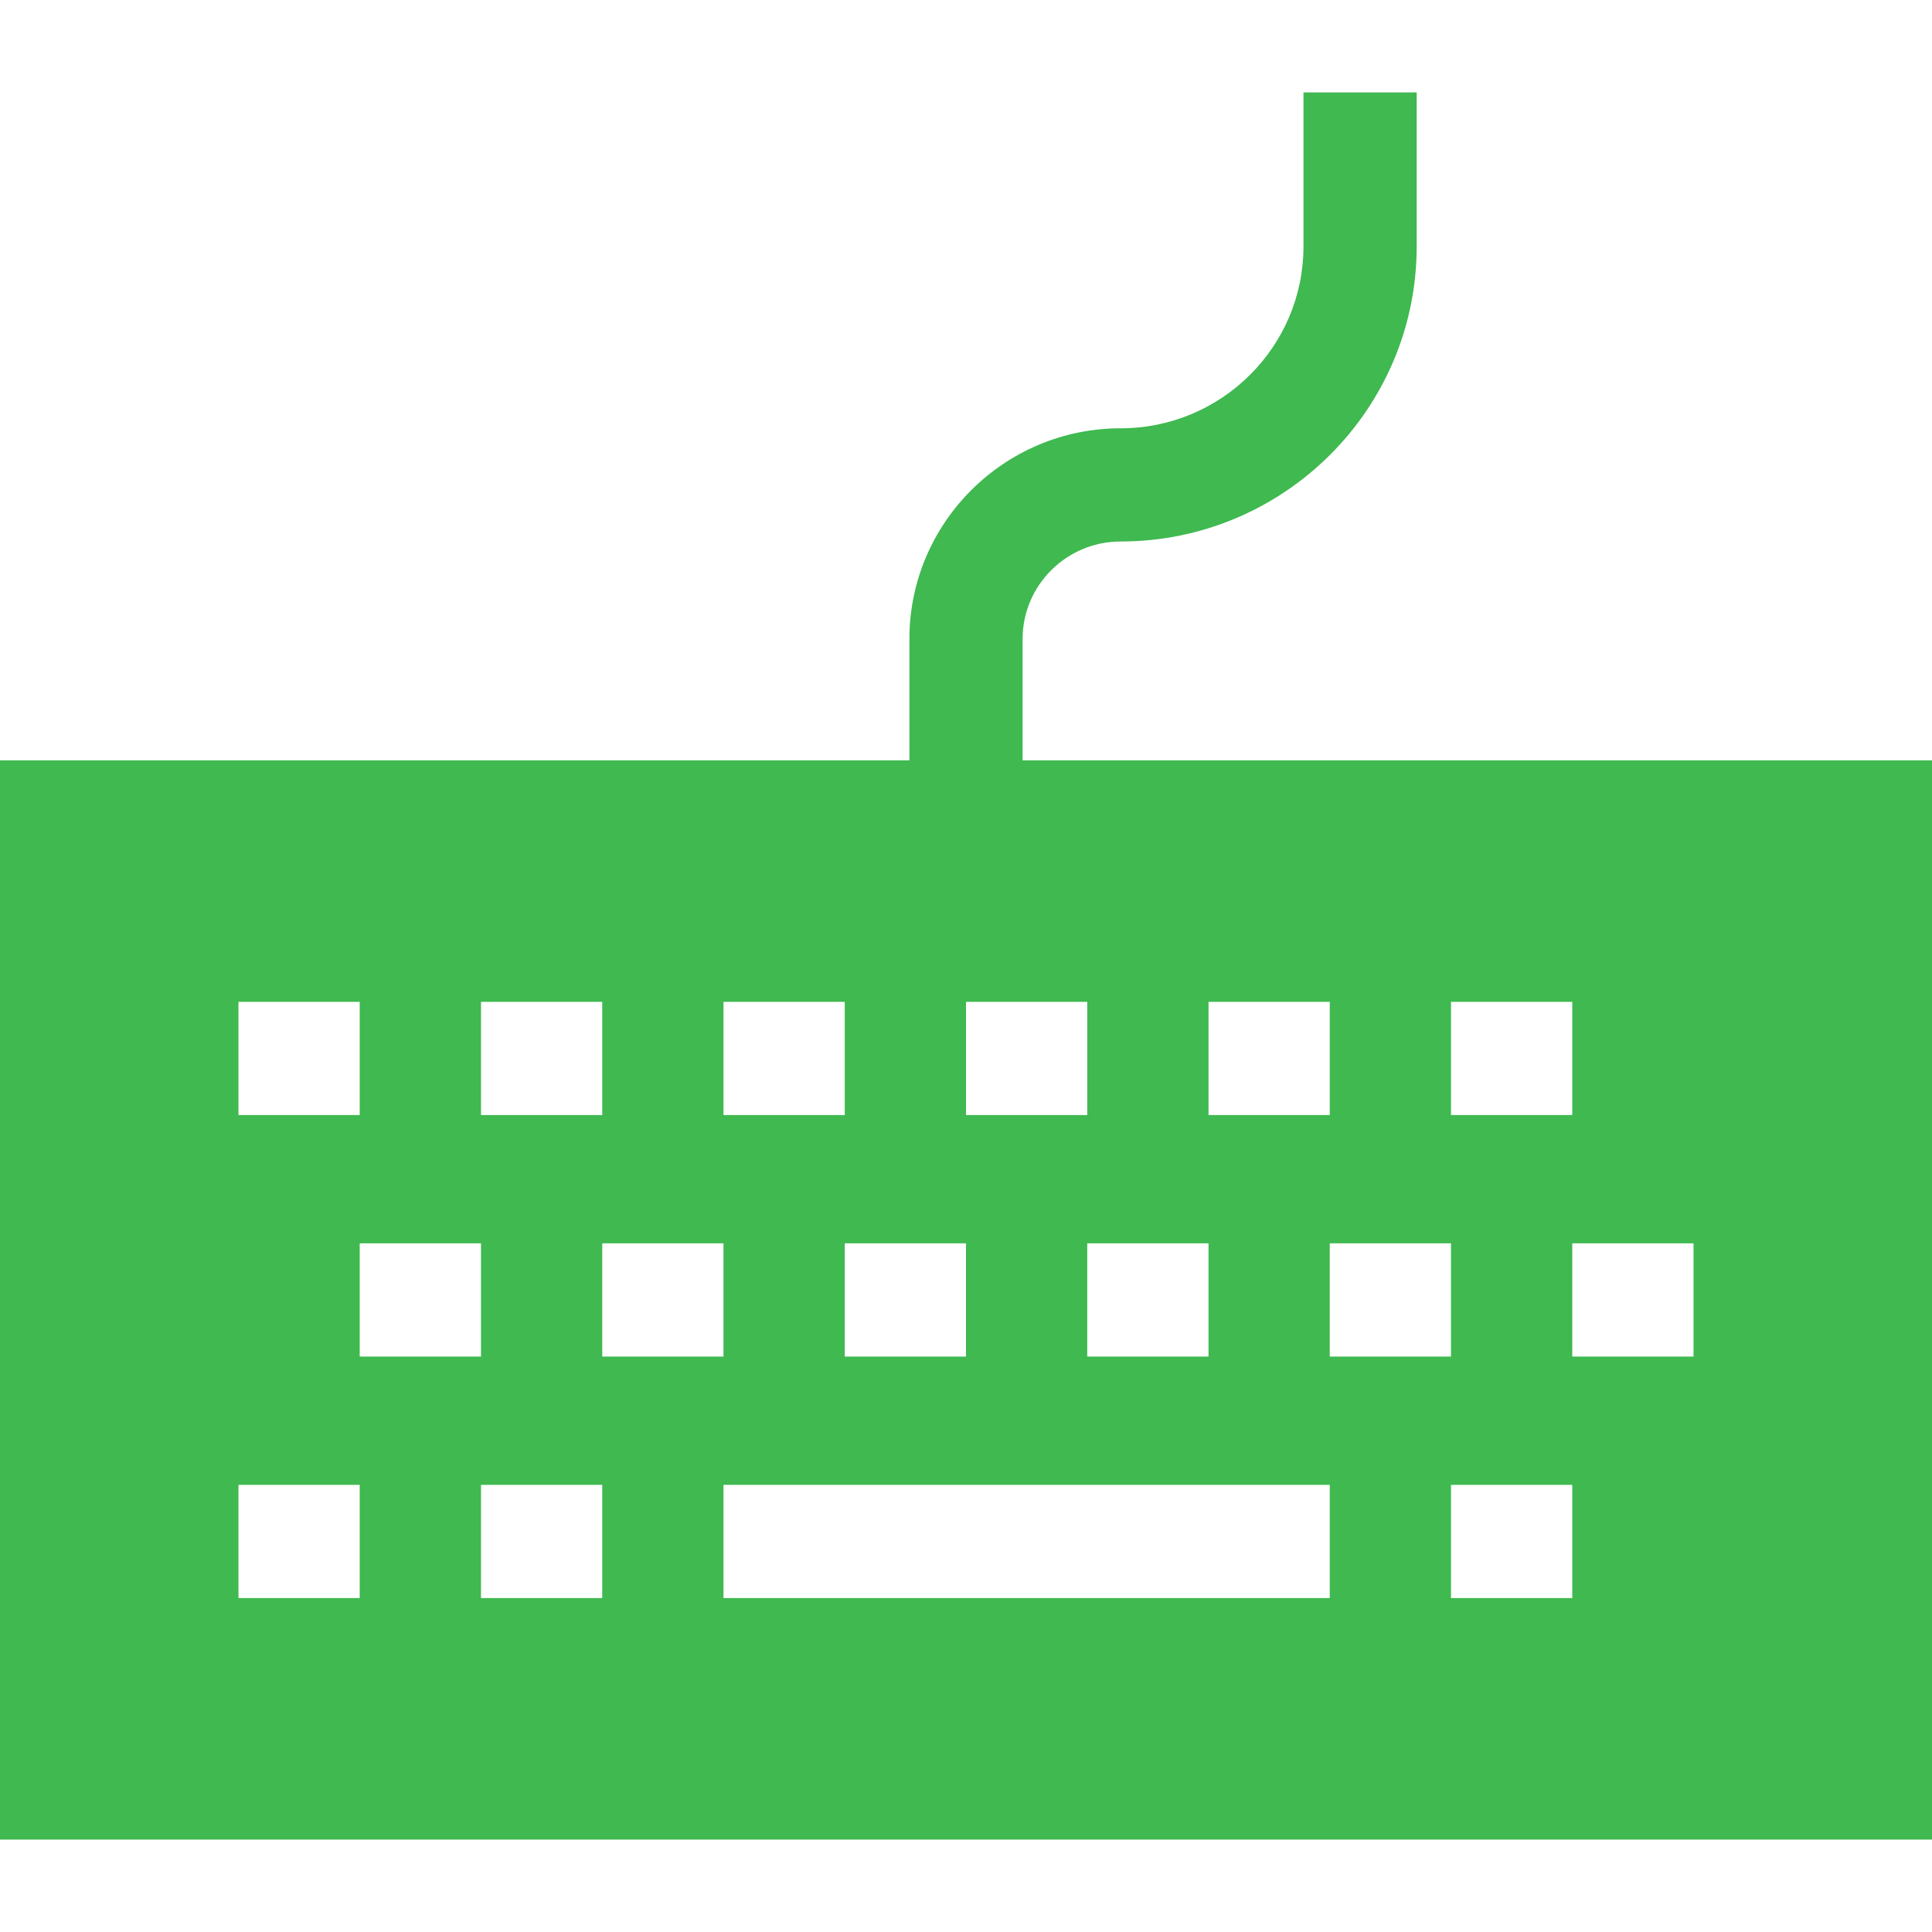 <svg id="Capa_1" enable-background="new 0 0 512 512" height="512" viewBox="0 0 512 512" width="512"
  xmlns="http://www.w3.org/2000/svg">
  <g>
    <path fill="#3FB950"
      d="m271 201.5v-32.17c0-14.243 11.663-25.83 26-25.83 43.248 0 78.434-35.066 78.434-78.17v-40.83h-30v40.83c0 26.561-21.728 48.17-48.434 48.17-30.879 0-56 25.045-56 55.83v32.17h-241v286h512v-286zm113.53 64h32.14v30h-32.14zm-64.26 0h32.13v30h-32.13zm0 64v30h-32.14v-30zm-32.14-34h-32.13v-30h32.13zm-32.13 34v30h-32.13v-30zm-64.27-64h32.14v30h-32.14zm-64.26 0h32.13v30h-32.13zm-64.27 0h32.13v30h-32.13zm32.13 158h-32.13v-30h32.13zm0-94h32.14v30h-32.14zm64.27 94h-32.13v-30h32.13zm0-94h32.13v30h-32.13zm192.8 94h-160.67v-30h160.67zm0-94h32.13v30h-32.13zm64.27 94h-32.14v-30h32.14zm32.13-64h-32.13v-30h32.13z"/>
  </g>
</svg>